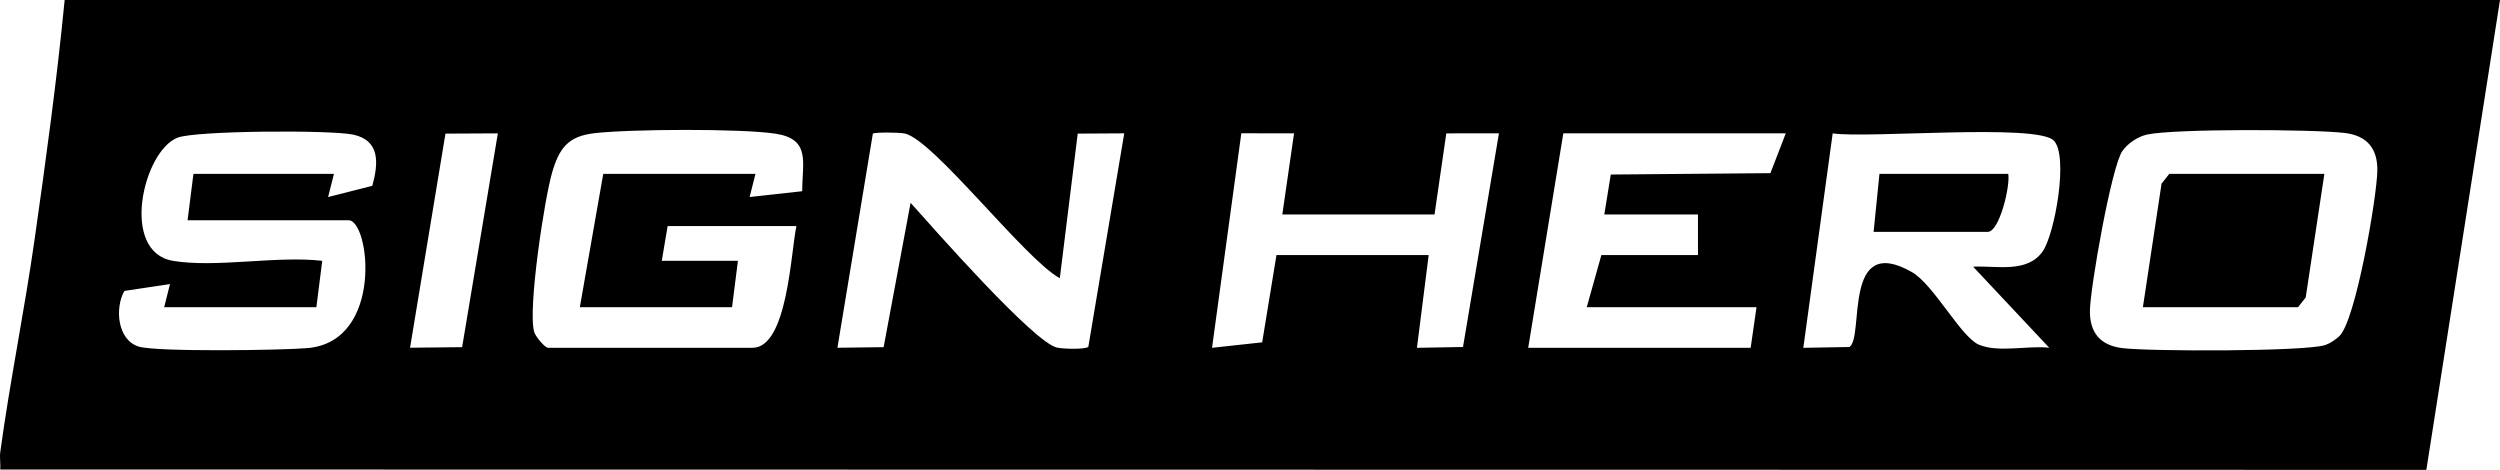 <?xml version="1.0" encoding="UTF-8"?>
<svg id="b" data-name="Layer 2" xmlns="http://www.w3.org/2000/svg" width="426.038" height="80.071" viewBox="0 0 426.038 80.071">
  <g id="c" data-name="Layer 2">
    <g>
      <path d="M426.038,0l-12.55,80.071L.044,80.012c.077-.966-.13-2.012,0-2.963,1.636-12.02,4.132-24.133,5.844-36.195C7.814,27.28,9.698,13.642,11.018,0h415.02ZM29.474,44.451c7.324,1.232,17.741-.909,25.44,0l-.998,7.902h-25.939l.994-3.944-7.779,1.169c-1.642,2.917-1.217,8.392,2.487,9.499,3.06.915,24.465.628,28.787.238,12.975-1.171,10.544-21.779,6.936-21.779h-27.435l.998-7.902h23.943l-.993,3.946,7.532-1.912c1.061-3.853,1.348-7.743-3.27-8.729-3.786-.808-26.856-.699-29.946.53-5.855,2.33-9.827,19.455-.758,20.981ZM84.84,22.726l-8.926.046-6.034,36.487,8.873-.098,6.088-36.434ZM93.324,59.268h34.918c5.983,0,6.53-16.442,7.482-20.744h-21.948l-.999,5.922h12.976s-1.002,7.907-1.002,7.907h-25.939l3.991-22.72h25.939l-.995,3.944,8.964-.993c-.005-4.93,1.501-8.872-4.545-9.8-5.851-.898-24.8-.793-30.878-.085-4.493.524-5.979,2.546-7.198,6.703-1.31,4.47-4.188,23.421-3.051,27.19.227.753,1.704,2.513,2.286,2.674ZM180.607,47.414c-6.019-3.316-21.549-23.665-26.45-24.669-.941-.193-5.129-.232-5.41.034l-6.037,36.482,7.875-.099,4.593-24.6c3.775,4.21,21.003,23.841,24.969,24.677,1.074.226,4.585.335,5.317-.115l6.124-36.401-7.928.047-3.052,24.642ZM217.53,43.463h25.939l-2,15.809,7.848-.138,6.125-36.411-8.971.005-2.005,13.82h-25.939l1.999-13.828-8.986-.006-4.99,36.557,8.544-.932,2.435-14.876ZM304.325,22.72h-37.91l-5.986,36.549h37.91l.998-6.915h-28.932l2.494-8.89h16.461v-6.915h-15.962l1.104-6.805,27.203-.234,2.62-6.79ZM349.98,23.942c-2.95-2.929-31.661-.322-37.664-1.213l-5.003,36.544,7.848-.138c2.599-1.623-1.253-19.561,10.669-12.76,3.696,2.108,8.351,11.094,11.437,12.38,3.319,1.384,8.343.089,11.952.503l-12.969-13.809c3.91-.217,9.185,1.172,11.849-2.601,2.053-2.907,4.474-16.332,1.881-18.906ZM365.893,22.931c-1.578.348-3.246,1.473-4.186,2.77-1.867,2.572-5.499,23.317-5.553,27.211-.052,3.732,1.723,5.933,5.484,6.408,4.652.588,30.969.597,34.522-.494.87-.267,1.793-.896,2.469-1.507,2.815-2.543,6.445-23.828,6.507-28.242.052-3.732-1.723-5.933-5.484-6.408-5.198-.657-29.169-.751-33.758.262Z"/>
      <polygon points="396.108 29.634 392.929 50.687 391.619 52.354 365.181 52.354 368.361 31.301 369.671 29.634 396.108 29.634"/>
      <path d="M342.236,29.634c.372,2.009-1.495,9.878-3.492,9.878h-19.454l.998-9.878h21.948Z"/>
    </g>
  </g>
</svg>